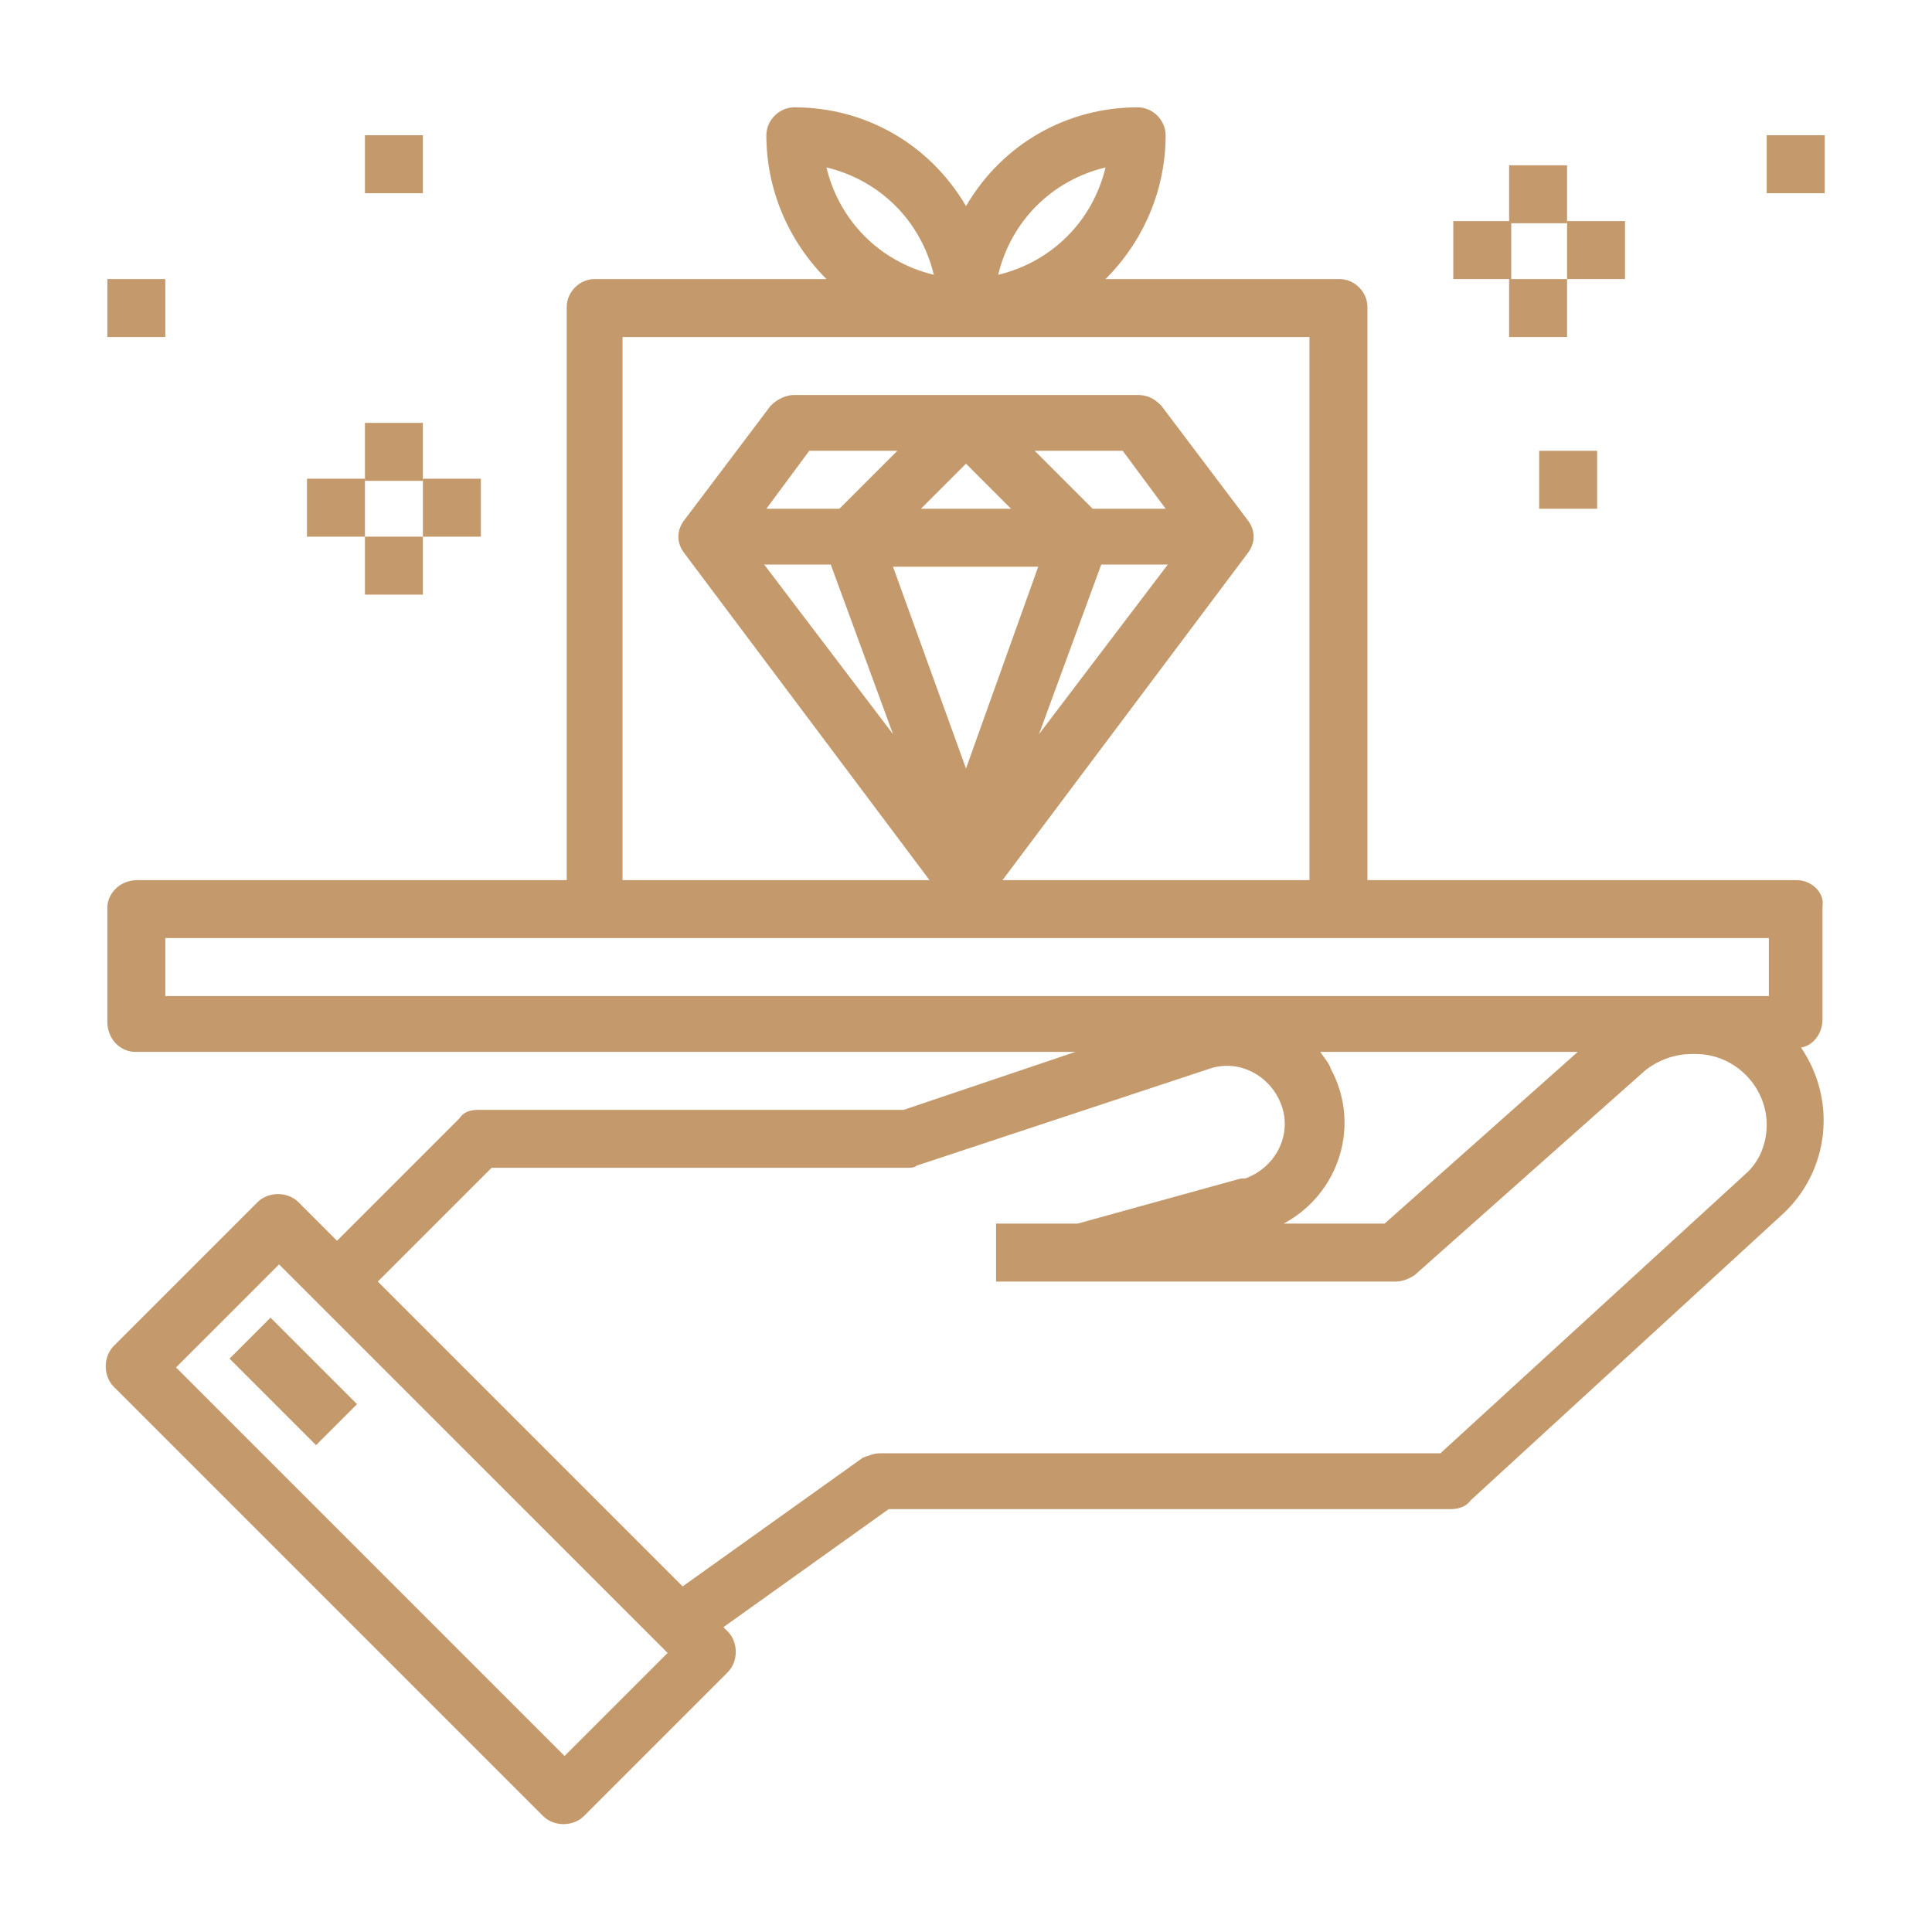 <?xml version="1.0" encoding="utf-8"?>
<!-- Generator: Adobe Illustrator 22.1.0, SVG Export Plug-In . SVG Version: 6.00 Build 0)  -->
<svg version="1.1" id="Слой_1" xmlns="http://www.w3.org/2000/svg" xmlns:xlink="http://www.w3.org/1999/xlink" x="0px" y="0px"
	 viewBox="0 0 90 90" style="enable-background:new 0 0 90 90;" xml:space="preserve">
<style type="text/css">
	.st0{fill:#C49A6C;}
</style>
<g>
	<path class="st0" d="M1070.7,2450h-20v-26.7c0-0.7-0.6-1.3-1.3-1.3h-10.8c1.8-1.8,2.8-4.2,2.8-6.7c0-0.7-0.6-1.3-1.3-1.3
		c-3.3,0-6.3,1.7-8,4.6c-1.7-2.8-4.7-4.5-8-4.6c-0.7,0-1.3,0.6-1.3,1.3c0,2.5,1,4.9,2.8,6.7h-10.8c-0.7,0-1.3,0.6-1.3,1.3v26.7h-20
		c-0.7,0-1.3,0.6-1.3,1.3v5.3c0,0.7,0.6,1.3,1.3,1.3h43.8l-8,2.7h-19.8c-0.4,0-0.7,0.1-0.9,0.4l-5.7,5.7l-1.7-1.7
		c-0.5-0.5-1.4-0.5-1.9,0l-6.7,6.7c-0.5,0.5-0.5,1.4,0,1.9l20,20c0.5,0.5,1.4,0.5,1.9,0l6.7-6.7c0.5-0.5,0.5-1.4,0-1.9l-0.2-0.2
		l7.7-5.5h26.2c0.3,0,0.7-0.1,0.9-0.4l14.5-13.3c2.2-2,2.6-5.3,0.9-7.8c0.6-0.1,1-0.7,1-1.3v-5.3
		C1072,2450.6,1071.4,2450,1070.7,2450z M1038.5,2416.8c-0.6,2.5-2.5,4.4-5,5C1034.1,2419.3,1036,2417.4,1038.5,2416.8z
		 M1030.5,2421.8c-2.5-0.6-4.4-2.5-5-5C1028,2417.4,1029.9,2419.3,1030.5,2421.8L1030.5,2421.8z M1016,2424.7h32v25.3h-14.3
		l11.4-15.2c0.4-0.5,0.4-1.1,0-1.6l-4-5.3c-0.3-0.3-0.6-0.5-1.1-0.5h-16c-0.4,0-0.8,0.2-1.1,0.5l-4,5.3c-0.4,0.5-0.4,1.1,0,1.6
		l11.4,15.2H1016V2424.7z M1035.4,2435.3l-3.4,9.4l-3.4-9.4H1035.4z M1029.9,2432.7l2.1-2.1l2.1,2.1H1029.9z M1038.3,2435.3h3.1
		l-6,7.9L1038.3,2435.3z M1037.9,2432.7l-2.7-2.7h4.1l2,2.7H1037.9z M1026.1,2432.7h-3.4l2-2.7h4.1L1026.1,2432.7z M1025.7,2435.3
		l2.9,7.9l-6-7.9H1025.7z M994.7,2452.7h74.7v2.7h-74.7V2452.7z M1060.5,2458l-9,8h-4.7c2.6-1.4,3.6-4.6,2.2-7.2
		c-0.1-0.3-0.3-0.5-0.5-0.8H1060.5z M1013.3,2490.8l-18.1-18.1l4.8-4.8l18.1,18.1L1013.3,2490.8z M1068.3,2463.7l-14.1,12.9H1028
		c-0.3,0-0.5,0.1-0.8,0.2l-8.4,6l-14.3-14.3l5.3-5.3h19.4c0.1,0,0.3,0,0.4-0.1l13.6-4.5c1.4-0.5,2.9,0.3,3.4,1.7
		c0.5,1.4-0.3,2.9-1.7,3.4c-0.1,0-0.1,0-0.2,0l-7.8,2.1h-3.8v2.7h18.7c0.3,0,0.6-0.1,0.9-0.3l10.7-9.5c0.6-0.5,1.4-0.8,2.2-0.8h0.3
		c1.8,0,3.3,1.5,3.3,3.3C1069.3,2462.2,1069,2463.1,1068.3,2463.7z"/>
	
		<rect x="999.3" y="2470.5" transform="matrix(0.707 -0.707 0.707 0.707 -1455.817 1432)" class="st0" width="2.7" height="5.7"/>
	<rect x="1054.7" y="2419.3" class="st0" width="2.7" height="2.7"/>
	<rect x="1057.3" y="2416.7" class="st0" width="2.7" height="2.7"/>
	<rect x="1060" y="2419.3" class="st0" width="2.7" height="2.7"/>
	<rect x="1057.3" y="2422" class="st0" width="2.7" height="2.7"/>
	<rect x="1069.3" y="2415.3" class="st0" width="2.7" height="2.7"/>
	<rect x="1058.7" y="2430" class="st0" width="2.7" height="2.7"/>
	<rect x="1004" y="2428.7" class="st0" width="2.7" height="2.7"/>
	<rect x="1004" y="2434" class="st0" width="2.7" height="2.7"/>
	<rect x="1006.7" y="2431.3" class="st0" width="2.7" height="2.7"/>
	<rect x="1001.3" y="2431.3" class="st0" width="2.7" height="2.7"/>
	<rect x="992" y="2422" class="st0" width="2.7" height="2.7"/>
	<rect x="1004" y="2415.3" class="st0" width="2.7" height="2.7"/>
</g>
<g>
	<path class="st0" d="M83.7,41h-20V14.3c0-0.7-0.6-1.3-1.3-1.3H51.5c1.8-1.8,2.8-4.2,2.8-6.7C54.3,5.6,53.7,5,53,5
		c-3.3,0-6.3,1.7-8,4.6C43.3,6.7,40.3,5,37,5c-0.7,0-1.3,0.6-1.3,1.3c0,2.5,1,4.9,2.8,6.7H27.7c-0.7,0-1.3,0.6-1.3,1.3V41h-20
		C5.6,41,5,41.6,5,42.3v5.3C5,48.4,5.6,49,6.3,49h43.8l-8,2.7H22.3c-0.4,0-0.7,0.1-0.9,0.4l-5.7,5.7L13.9,56c-0.5-0.5-1.4-0.5-1.9,0
		l-6.7,6.7c-0.5,0.5-0.5,1.4,0,1.9l20,20c0.5,0.5,1.4,0.5,1.9,0l6.7-6.7c0.5-0.5,0.5-1.4,0-1.9l-0.2-0.2l7.7-5.5h26.2
		c0.3,0,0.7-0.1,0.9-0.4l14.5-13.3c2.2-2,2.6-5.3,0.9-7.8c0.6-0.1,1-0.7,1-1.3v-5.3C85,41.6,84.4,41,83.7,41z M51.5,7.8
		c-0.6,2.5-2.5,4.4-5,5C47.1,10.3,49,8.4,51.5,7.8z M43.5,12.8c-2.5-0.6-4.4-2.5-5-5C41,8.4,42.9,10.3,43.5,12.8L43.5,12.8z
		 M29,15.7h32V41H46.7l11.4-15.2c0.4-0.5,0.4-1.1,0-1.6l-4-5.3c-0.3-0.3-0.6-0.5-1.1-0.5H37c-0.4,0-0.8,0.2-1.1,0.5l-4,5.3
		c-0.4,0.5-0.4,1.1,0,1.6L43.3,41H29V15.7z M48.4,26.3L45,35.8l-3.4-9.4H48.4z M42.9,23.7l2.1-2.1l2.1,2.1H42.9z M51.3,26.3h3.1
		l-6,7.9L51.3,26.3z M50.9,23.7L48.2,21h4.1l2,2.7H50.9z M39.1,23.7h-3.4l2-2.7h4.1L39.1,23.7z M38.7,26.3l2.9,7.9l-6-7.9H38.7z
		 M7.7,43.7h74.7v2.7H7.7V43.7z M73.5,49l-9,8h-4.7c2.6-1.4,3.6-4.6,2.2-7.2c-0.1-0.3-0.3-0.5-0.5-0.8H73.5z M26.3,81.8L8.2,63.7
		l4.8-4.8L31.1,77L26.3,81.8z M81.3,54.7L67.1,67.7H41c-0.3,0-0.5,0.1-0.8,0.2l-8.4,6L17.6,59.7l5.3-5.3h19.4c0.1,0,0.3,0,0.4-0.1
		l13.6-4.5c1.4-0.5,2.9,0.3,3.4,1.7c0.5,1.4-0.3,2.9-1.7,3.4c-0.1,0-0.1,0-0.2,0L50.2,57h-3.8v2.7H65c0.3,0,0.6-0.1,0.9-0.3
		l10.7-9.5c0.6-0.5,1.4-0.8,2.2-0.8H79c1.8,0,3.3,1.5,3.3,3.3C82.3,53.2,82,54.1,81.3,54.7z"/>
	
		<rect x="12.3" y="61.5" transform="matrix(0.707 -0.707 0.707 0.707 -41.483 28.506)" class="st0" width="2.7" height="5.7"/>
	<rect x="67.7" y="10.3" class="st0" width="2.7" height="2.7"/>
	<rect x="70.3" y="7.7" class="st0" width="2.7" height="2.7"/>
	<rect x="73" y="10.3" class="st0" width="2.7" height="2.7"/>
	<rect x="70.3" y="13" class="st0" width="2.7" height="2.7"/>
	<rect x="82.3" y="6.3" class="st0" width="2.7" height="2.7"/>
	<rect x="71.7" y="21" class="st0" width="2.7" height="2.7"/>
	<rect x="17" y="19.7" class="st0" width="2.7" height="2.7"/>
	<rect x="17" y="25" class="st0" width="2.7" height="2.7"/>
	<rect x="19.7" y="22.3" class="st0" width="2.7" height="2.7"/>
	<rect x="14.3" y="22.3" class="st0" width="2.7" height="2.7"/>
	<rect x="5" y="13" class="st0" width="2.7" height="2.7"/>
	<rect x="17" y="6.3" class="st0" width="2.7" height="2.7"/>
</g>
</svg>

